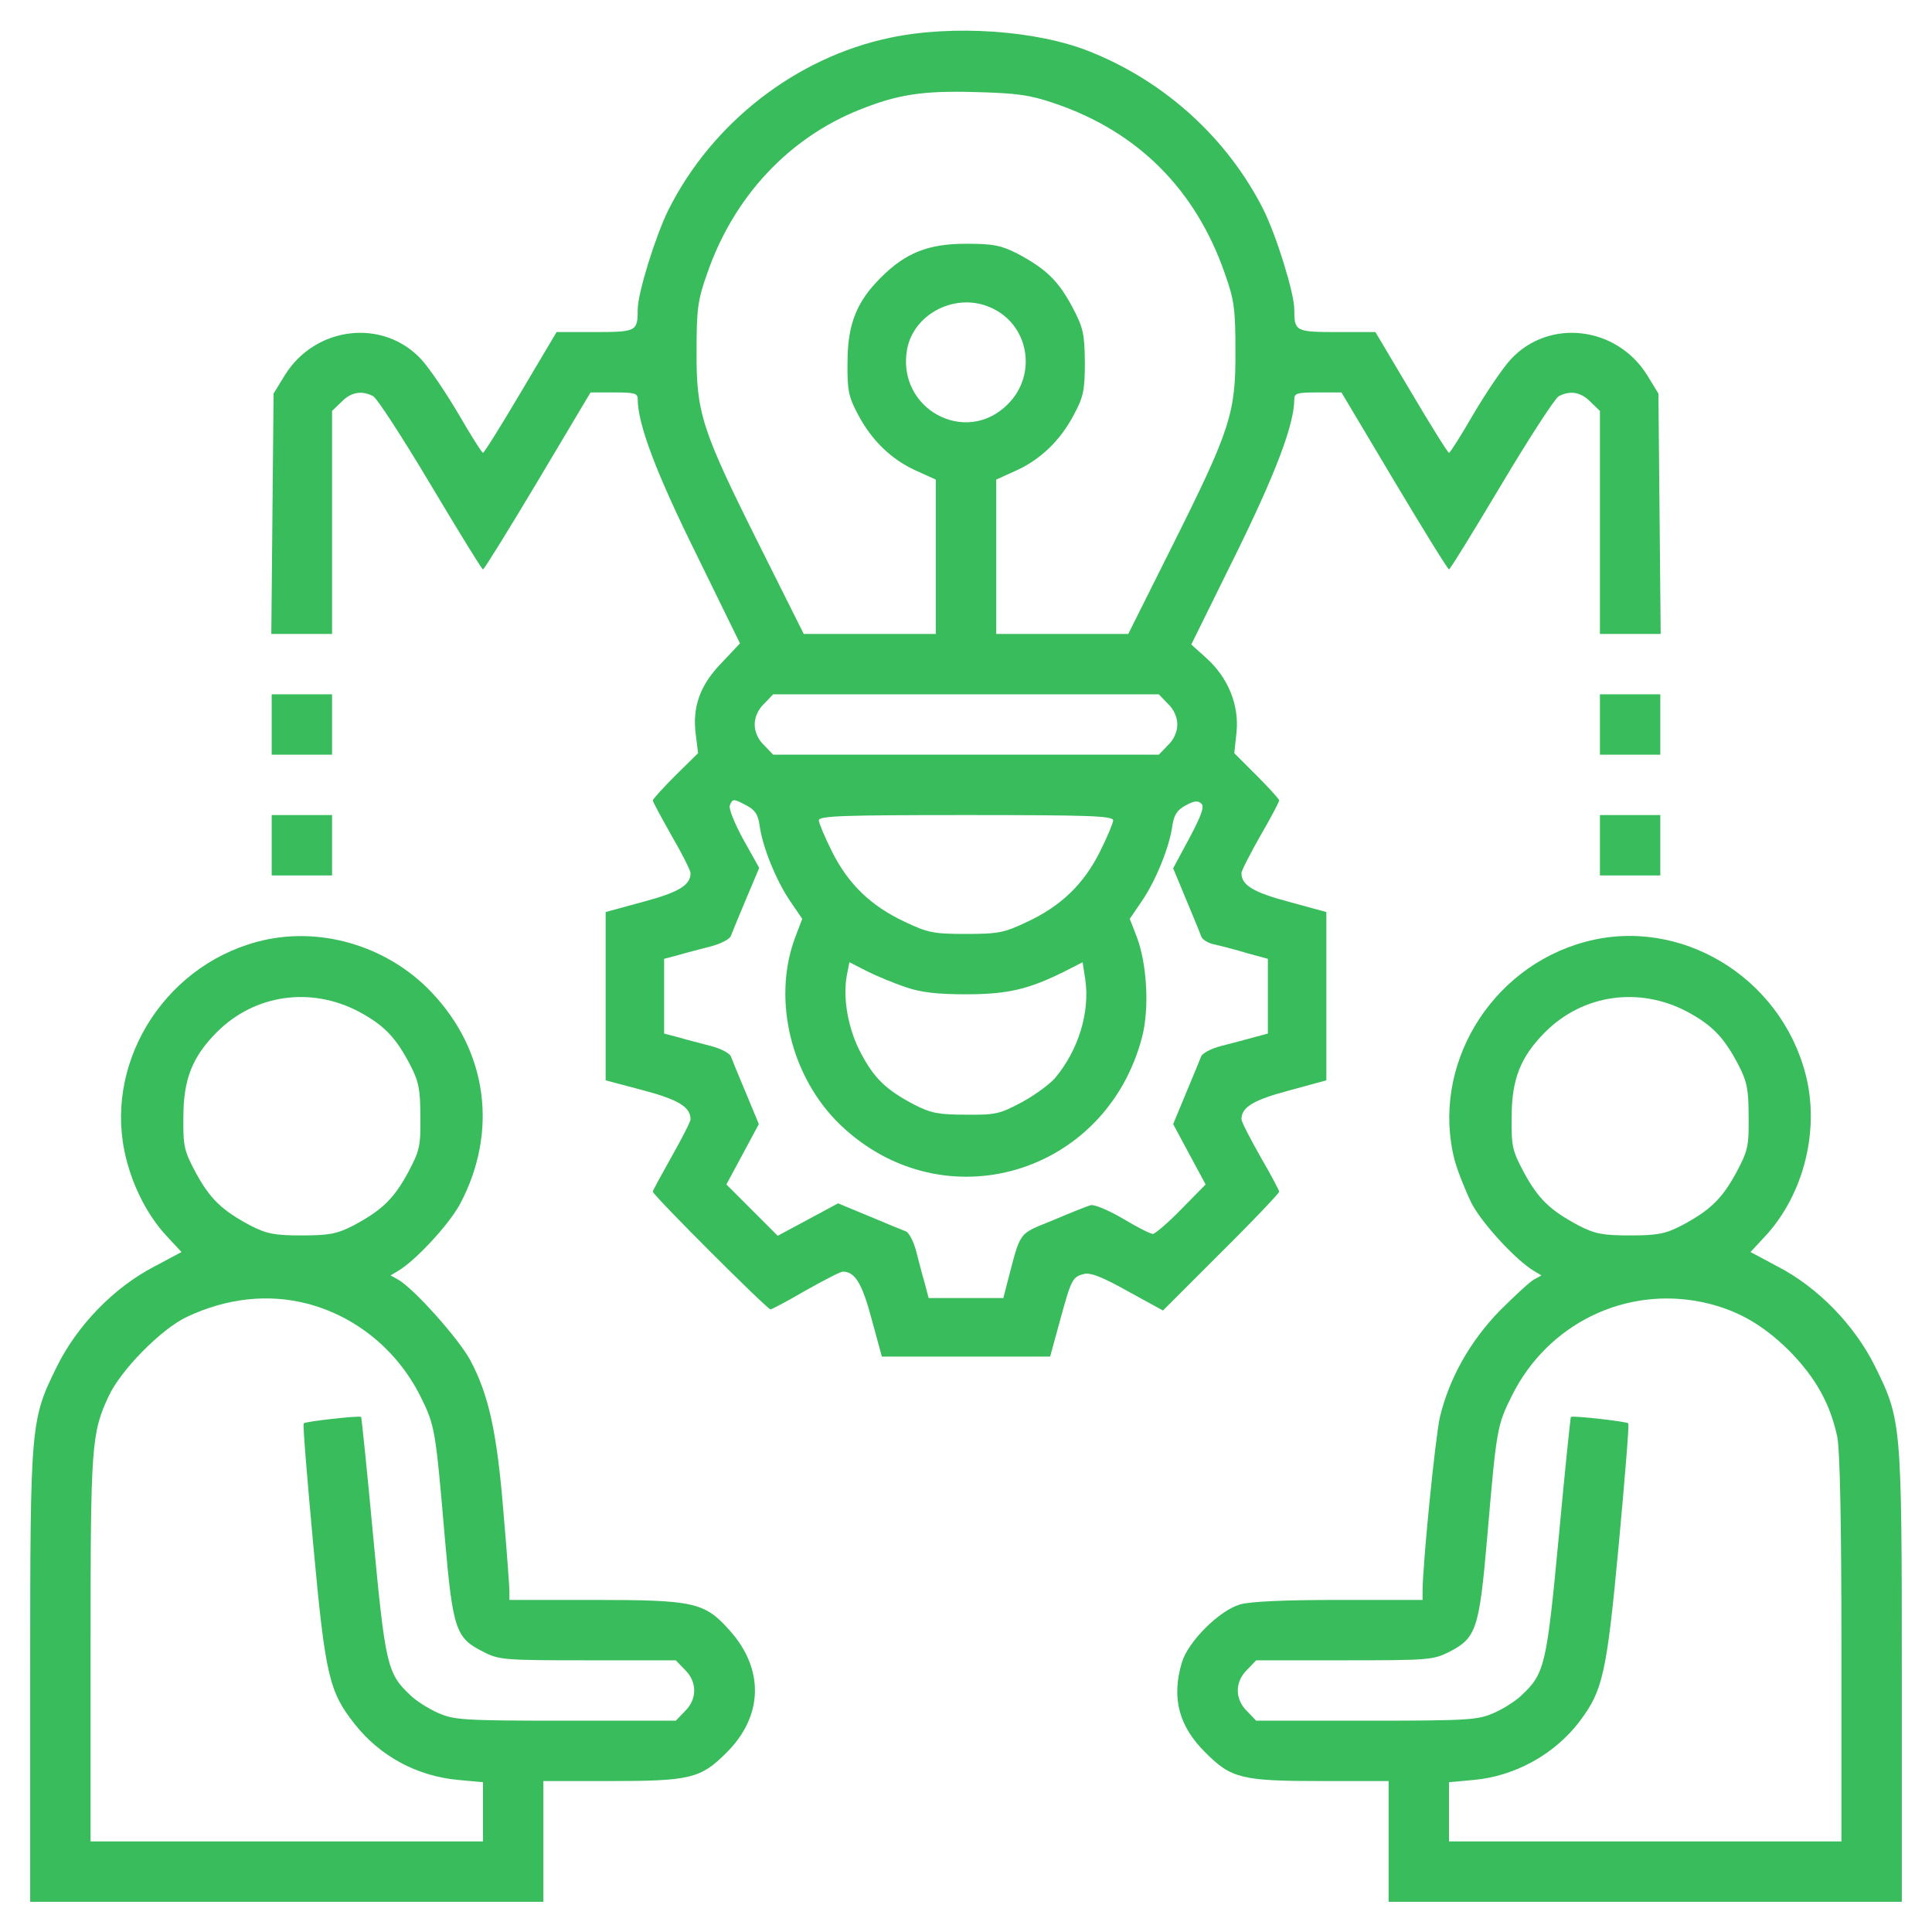 <?xml version="1.0" standalone="no"?>
<!DOCTYPE svg PUBLIC "-//W3C//DTD SVG 20010904//EN"
 "http://www.w3.org/TR/2001/REC-SVG-20010904/DTD/svg10.dtd">
<svg version="1.0" xmlns="http://www.w3.org/2000/svg"
 width="512pt" height="512pt" viewBox="0 0 512 512"
 preserveAspectRatio="xMidYMid meet">
<defs>
    <style>
        .cls-1 {
            fill: #39bc5b;
            fill-rule: evenodd;
        }
    </style>
</defs>
<g transform="translate(0,512) scale(0.1,-0.1)"
fill="#000000" stroke="none">
<path class="cls-1" d="M2359 5020 c-249 -52 -472 -225 -588 -457 -34 -69 -81 -220 -81 -263
0 -58 -3 -60 -114 -60 l-101 0 -95 -160 c-52 -88 -97 -160 -100 -160 -3 0 -32
46 -65 103 -33 56 -77 121 -98 144 -101 110 -281 89 -362 -41 l-30 -49 -3
-319 -3 -318 80 0 81 0 0 295 0 296 25 24 c25 26 54 31 84 15 10 -5 78 -110
152 -234 74 -124 136 -225 139 -225 3 0 68 105 145 234 l140 235 62 0 c55 0
63 -2 63 -18 0 -66 49 -196 156 -412 l115 -235 -48 -51 c-58 -59 -79 -118 -69
-192 l6 -48 -60 -59 c-33 -33 -60 -63 -60 -66 0 -4 23 -46 50 -94 28 -48 50
-92 50 -99 0 -32 -32 -51 -126 -76 l-99 -27 0 -223 0 -223 98 -26 c95 -25 127
-45 127 -77 0 -7 -23 -51 -50 -99 -27 -48 -50 -90 -50 -93 0 -9 303 -312 312
-312 3 0 45 22 93 50 48 27 92 50 99 50 32 0 51 -32 76 -126 l27 -99 223 0
223 0 26 95 c30 110 33 116 64 124 18 4 50 -9 116 -46 l93 -51 154 154 c85 84
154 157 154 161 0 3 -22 45 -50 93 -27 48 -50 92 -50 99 0 32 32 51 126 76
l99 27 0 223 0 223 -99 27 c-94 25 -126 44 -126 76 0 7 23 51 50 99 28 48 50
90 50 94 0 3 -27 33 -60 66 l-59 59 6 56 c7 71 -22 144 -80 196 l-40 36 117
237 c107 217 156 347 156 413 0 16 8 18 63 18 l62 0 140 -235 c77 -129 142
-234 145 -234 3 0 65 101 139 225 74 124 142 229 152 234 30 16 59 11 84 -15
l25 -24 0 -296 0 -295 81 0 80 0 -3 318 -3 319 -30 49 c-81 130 -261 151 -362
41 -21 -23 -65 -88 -98 -144 -33 -57 -62 -103 -65 -103 -3 0 -48 72 -100 160
l-95 160 -101 0 c-111 0 -114 2 -114 60 0 43 -47 194 -81 263 -95 189 -260
340 -460 420 -141 57 -365 72 -530 37z m436 -174 c221 -75 374 -229 451 -451
25 -70 28 -95 28 -205 1 -164 -13 -208 -165 -512 l-119 -238 -175 0 -175 0 0
204 0 205 53 24 c66 30 118 81 154 150 24 45 28 63 28 137 -1 77 -4 91 -34
148 -38 70 -70 100 -145 140 -44 22 -63 26 -136 26 -100 0 -160 -24 -225 -89
-65 -64 -89 -125 -89 -225 -1 -74 3 -92 27 -137 36 -69 88 -120 154 -150 l53
-24 0 -205 0 -204 -175 0 -175 0 -119 238 c-152 304 -166 348 -165 512 0 110
3 135 28 205 70 203 216 360 406 435 100 40 167 50 305 46 109 -3 143 -7 210
-30z m-172 -540 c103 -43 128 -177 48 -257 -112 -113 -296 -12 -267 146 18 94
128 150 219 111z m472 -1051 c16 -15 25 -36 25 -55 0 -19 -9 -40 -25 -55 l-24
-25 -511 0 -511 0 -24 25 c-16 15 -25 36 -25 55 0 19 9 40 25 55 l24 25 511 0
511 0 24 -25z m-1116 -270 c21 -11 30 -23 34 -52 7 -56 44 -147 81 -201 l32
-47 -19 -50 c-61 -164 -11 -371 121 -497 272 -259 704 -132 799 235 19 75 13
190 -14 263 l-19 49 32 47 c37 54 74 145 81 201 5 29 13 41 36 53 22 12 32 13
41 4 8 -8 0 -31 -32 -91 l-43 -80 34 -82 c19 -45 37 -89 40 -98 3 -9 19 -19
36 -22 18 -4 56 -14 86 -23 l55 -15 0 -99 0 -99 -37 -10 c-21 -6 -60 -16 -87
-23 -27 -7 -51 -20 -53 -28 -3 -8 -21 -52 -40 -97 l-34 -82 43 -80 43 -80 -65
-66 c-35 -36 -69 -65 -75 -65 -6 0 -42 18 -80 41 -38 22 -76 38 -85 35 -8 -2
-53 -20 -100 -40 -93 -38 -84 -26 -120 -163 l-11 -43 -99 0 -99 0 -10 38 c-6
20 -16 59 -23 86 -7 27 -20 51 -28 53 -8 3 -52 21 -97 40 l-82 34 -80 -43 -80
-43 -68 68 -68 68 43 80 43 80 -34 82 c-19 45 -37 89 -40 97 -2 8 -26 21 -53
28 -27 7 -66 17 -86 23 l-38 10 0 99 0 99 38 10 c20 6 59 16 86 23 27 7 51 20
53 28 3 8 21 52 40 97 l35 83 -42 75 c-23 42 -39 82 -36 90 7 19 10 19 45 0z
m971 -39 c0 -7 -16 -45 -35 -83 -43 -86 -103 -144 -193 -186 -61 -29 -76 -32
-162 -32 -86 0 -101 3 -162 32 -90 42 -150 100 -193 186 -19 38 -35 76 -35 83
0 12 67 14 390 14 323 0 390 -2 390 -14z m-550 -442 c40 -14 84 -19 160 -19
110 0 166 13 262 61 l47 24 7 -45 c13 -87 -18 -188 -80 -262 -14 -16 -53 -45
-88 -64 -58 -31 -70 -34 -148 -33 -72 0 -93 4 -136 26 -75 39 -107 70 -142
136 -34 63 -49 146 -38 206 l7 36 47 -24 c26 -13 72 -32 102 -42z"/>
<path class="cls-1" d="M720 3200 l0 -80 80 0 80 0 0 80 0 80 -80 0 -80 0 0 -80z"/>
<path class="cls-1" d="M4240 3200 l0 -80 80 0 80 0 0 80 0 80 -80 0 -80 0 0 -80z"/>
<path class="cls-1" d="M720 2880 l0 -80 80 0 80 0 0 80 0 80 -80 0 -80 0 0 -80z"/>
<path class="cls-1" d="M4240 2880 l0 -80 80 0 80 0 0 80 0 80 -80 0 -80 0 0 -80z"/>
<path class="cls-1" d="M681 2624 c-253 -68 -410 -331 -346 -577 20 -78 58 -150 106 -202
l40 -43 -73 -39 c-106 -55 -203 -155 -257 -264 -70 -142 -71 -149 -71 -821 l0
-598 680 0 680 0 0 160 0 160 176 0 c214 0 241 7 309 75 98 97 101 222 8 325
-66 74 -94 80 -360 80 l-223 0 0 23 c0 12 -7 108 -16 212 -17 210 -39 308 -87
399 -31 58 -150 191 -192 215 l-20 11 20 12 c46 27 135 123 164 177 102 192
73 406 -76 562 -118 124 -300 177 -462 133z m270 -185 c67 -36 98 -68 137
-143 22 -43 26 -64 26 -136 1 -78 -2 -90 -33 -148 -38 -70 -70 -100 -145 -140
-43 -22 -64 -26 -136 -26 -72 0 -93 4 -136 26 -75 40 -107 70 -145 140 -31 58
-34 70 -33 148 0 100 24 160 89 225 100 100 249 121 376 54z m-136 -774 c129
-34 237 -123 298 -243 40 -80 41 -88 66 -379 21 -242 29 -264 101 -300 42 -22
55 -23 278 -23 l233 0 24 -25 c33 -32 33 -78 0 -110 l-24 -25 -293 0 c-273 0
-296 2 -338 21 -25 11 -58 32 -73 47 -61 57 -66 81 -98 420 -16 174 -31 317
-32 317 -5 4 -148 -12 -152 -17 -3 -2 9 -146 25 -320 32 -349 42 -391 110
-477 67 -85 165 -138 274 -148 l66 -6 0 -78 0 -79 -520 0 -520 0 0 510 c0 539
2 572 48 670 32 69 139 178 207 210 106 50 216 62 320 35z"/>
<path class="cls-1" d="M4201 2624 c-253 -68 -410 -331 -346 -579 9 -32 30 -84 46 -116 29
-54 118 -150 164 -177 l20 -12 -20 -11 c-11 -6 -52 -44 -92 -84 -78 -81 -132
-177 -157 -280 -12 -51 -46 -391 -46 -462 l0 -23 -221 0 c-145 0 -236 -4 -263
-12 -55 -16 -138 -99 -154 -154 -28 -94 -8 -169 63 -239 68 -68 95 -75 309
-75 l176 0 0 -160 0 -160 680 0 680 0 0 598 c0 672 -1 679 -71 821 -54 109
-151 209 -257 264 l-73 39 40 43 c102 111 144 282 106 428 -67 259 -333 419
-584 351z m270 -185 c67 -36 98 -68 137 -143 22 -43 26 -64 26 -136 1 -78 -2
-90 -33 -148 -38 -70 -70 -100 -145 -140 -43 -22 -64 -26 -136 -26 -72 0 -93
4 -136 26 -75 40 -107 70 -145 140 -31 58 -34 70 -33 148 0 100 24 160 89 225
100 100 249 121 376 54z m41 -770 c89 -19 158 -58 229 -128 70 -71 109 -140
128 -229 7 -35 11 -226 11 -562 l0 -510 -520 0 -520 0 0 79 0 78 66 6 c109 10
214 68 280 155 62 82 72 127 104 470 16 174 28 318 25 320 -4 5 -147 21 -152
17 -1 0 -16 -143 -32 -317 -32 -339 -37 -363 -98 -420 -15 -15 -48 -36 -73
-47 -42 -19 -65 -21 -338 -21 l-293 0 -24 25 c-33 32 -33 78 0 110 l24 25 233
0 c223 0 236 1 278 22 72 37 80 59 101 301 25 291 26 299 66 379 95 190 300
290 505 247z"/>
</g>
</svg>
